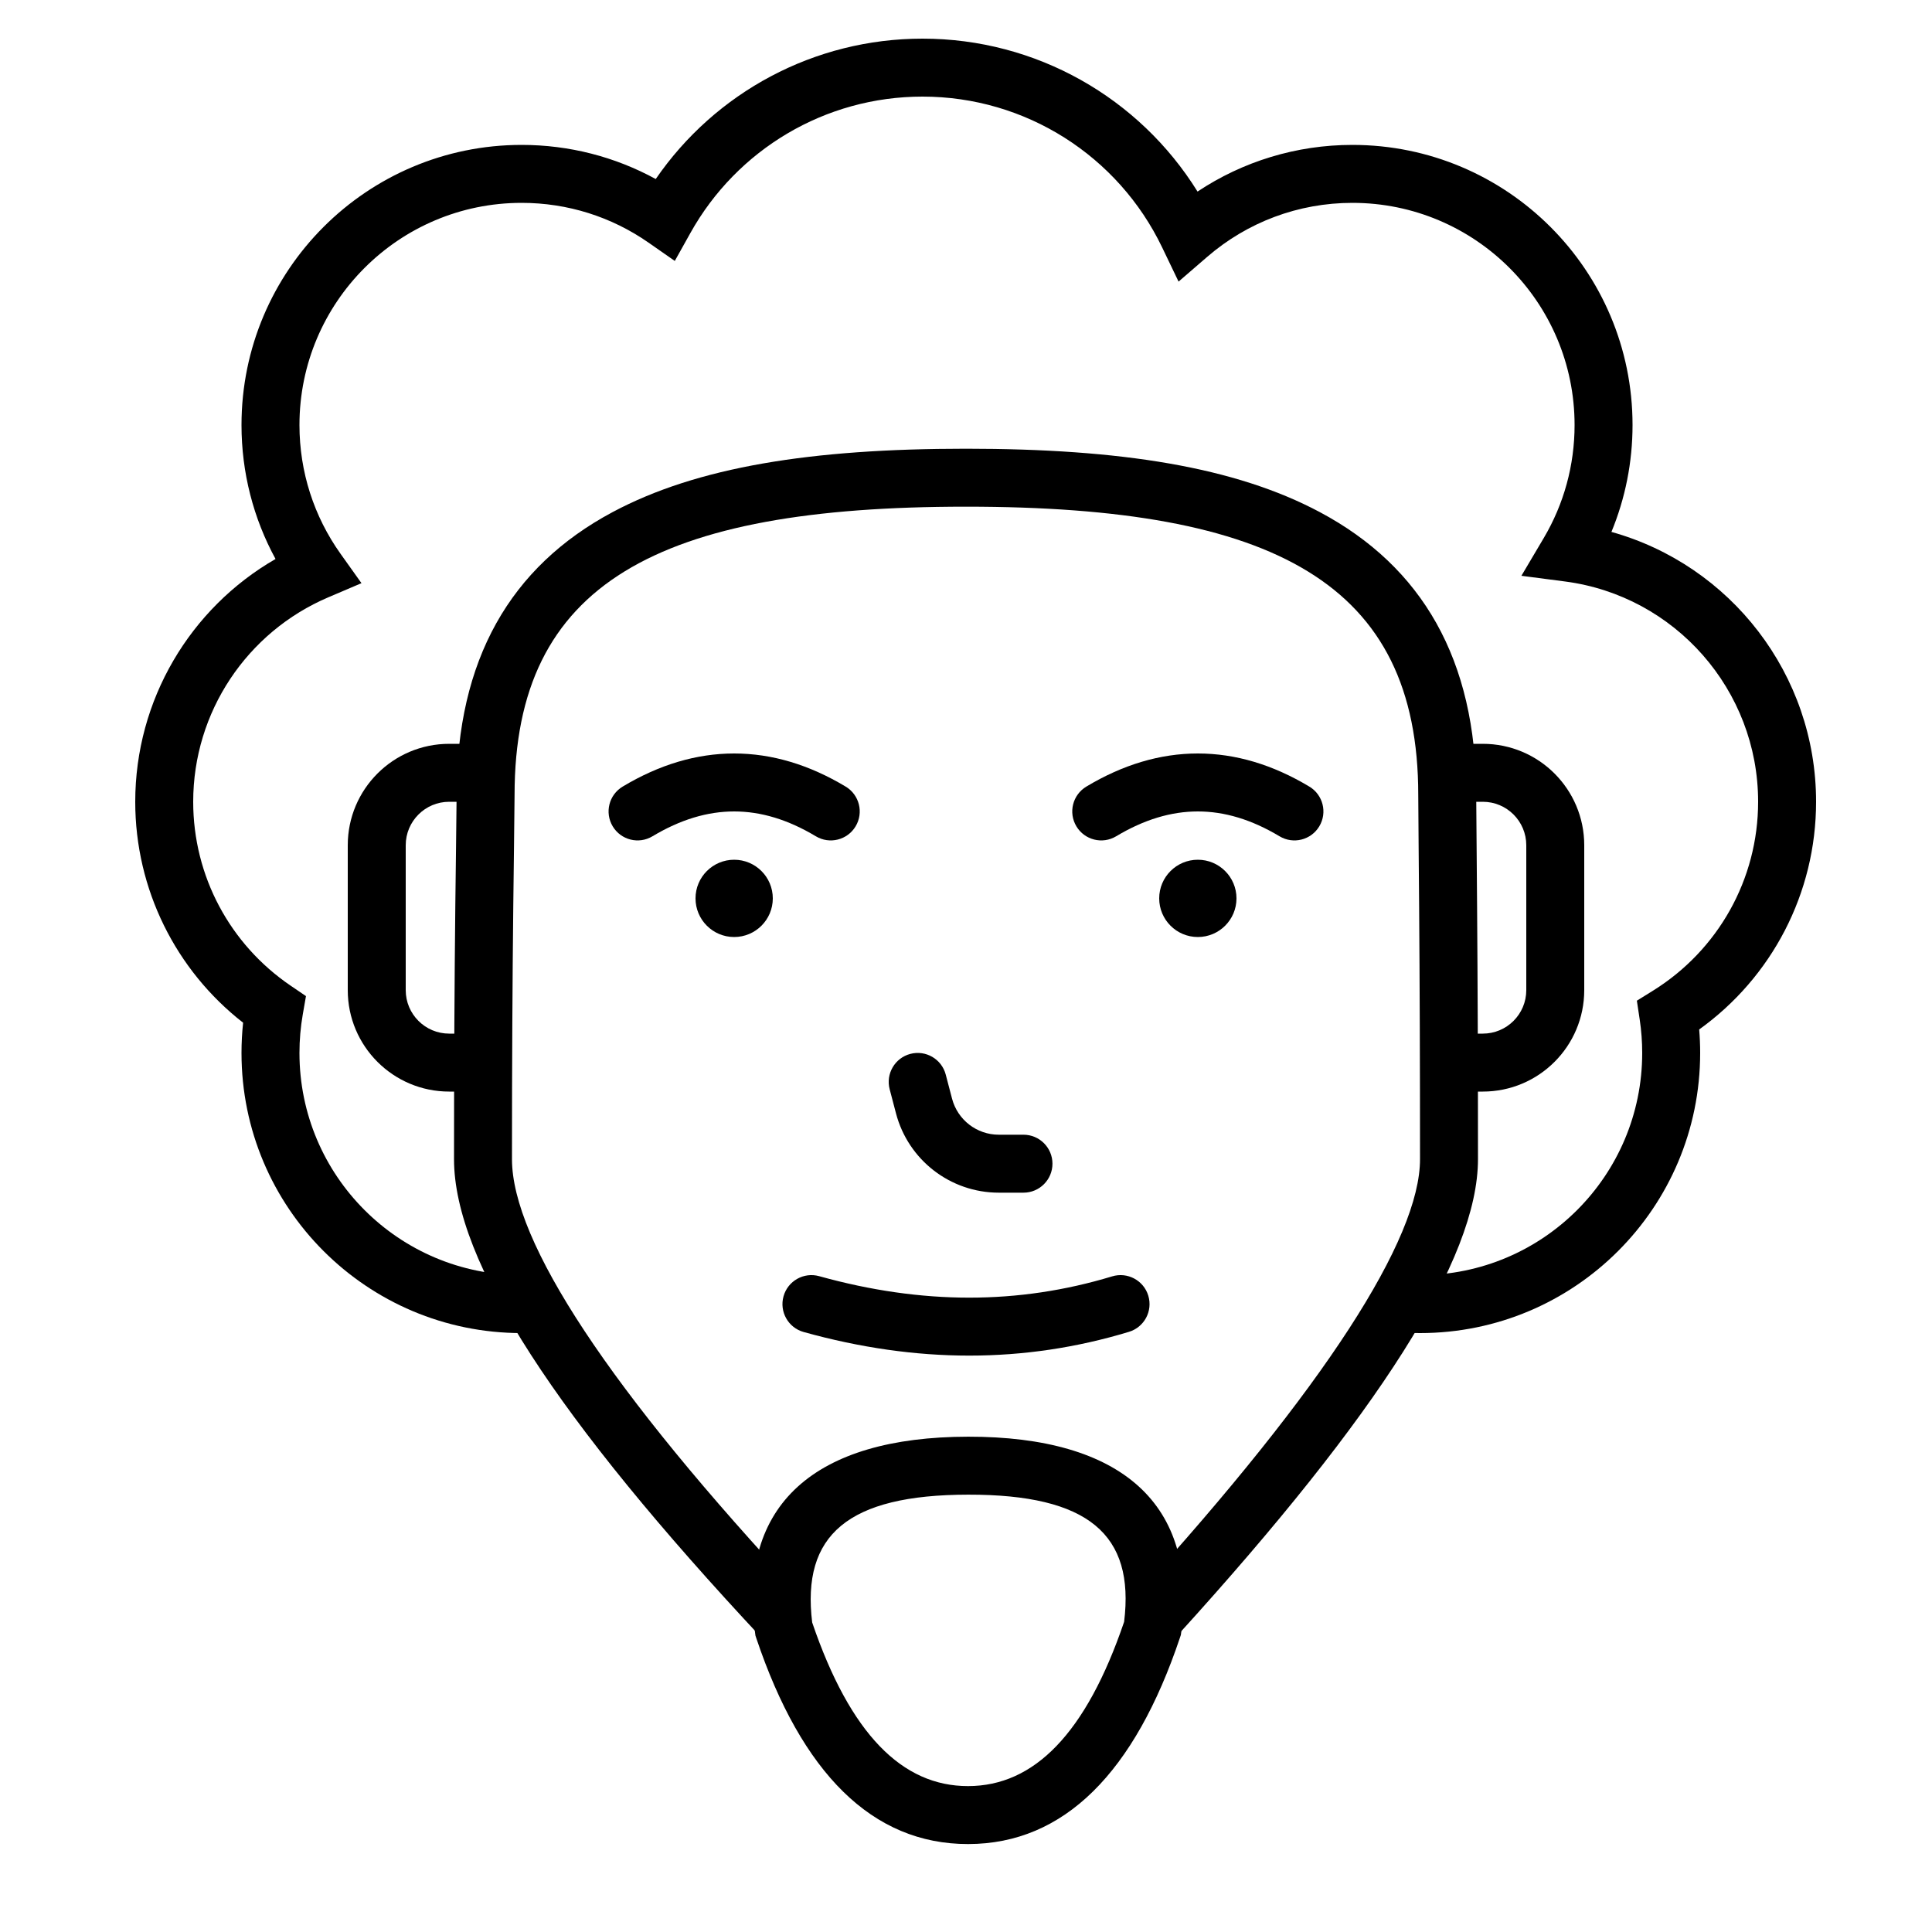 <svg xmlns="http://www.w3.org/2000/svg" width="200" height="200" viewBox="0 0 200 200">
  <g fill="#000000" fill-rule="evenodd" transform="translate(14 4)">
    <path fill-rule="nonzero" d="M162,105 C162,121.016 149.016,134 133,134 C131.892,134 130.79,133.938 129.7,133.814 L130.376,127.852 C131.242,127.95 132.118,128 133,128 C145.703,128 156,117.703 156,105 C156,103.834 155.913,102.679 155.742,101.543 L155.448,99.591 L157.125,98.549 C163.836,94.376 168,87.048 168,79 C168,67.416 159.385,57.677 148.006,56.194 L143.495,55.606 L145.811,51.692 C147.889,48.18 149,44.175 149,40 C149,27.297 138.703,17 126,17 C120.402,17 115.122,19.003 110.973,22.587 L108.005,25.151 L106.307,21.615 C101.763,12.149 92.187,6 81.5,6 C71.417,6 62.296,11.471 57.47,20.118 L55.854,23.012 L53.135,21.116 C49.31,18.45 44.767,17 40,17 C27.297,17 17,27.297 17,40 C17,44.85 18.502,49.467 21.255,53.331 L23.42,56.369 L19.988,57.832 C11.575,61.419 6,69.696 6,79 C6,86.71 9.818,93.769 16.075,98.028 L17.674,99.117 L17.342,101.022 C17.115,102.326 17,103.655 17,105 C17,117.703 27.297,128 40,128 L40,134 C23.984,134 11,121.016 11,105 C11,103.949 11.056,102.905 11.167,101.871 C4.198,96.434 0,88.07 0,79 C0,68.459 5.676,58.963 14.523,53.865 C12.23,49.661 11,44.92 11,40 C11,23.984 23.984,11 40,11 C44.926,11 49.673,12.233 53.882,14.533 C60.051,5.555 70.29,0 81.5,0 C93.273,0 103.943,6.129 109.968,15.831 C114.661,12.711 120.201,11 126,11 C142.016,11 155,23.984 155,40 C155,43.851 154.247,47.595 152.814,51.064 C165.125,54.495 174,65.795 174,79 C174,88.485 169.408,97.183 161.899,102.57 C161.966,103.375 162,104.186 162,105 Z"/>
    <path fill-rule="nonzero" d="M137.5 79L137.5 73 139.5 73C145.299 73 150 77.701 150 83.5L150 98.5C150 104.299 145.299 109 139.5 109L137.5 109 137.5 103 139.5 103C141.985 103 144 100.985 144 98.5L144 83.5C144 81.015 141.985 79 139.5 79L137.5 79zM34.5 103L34.5 109 32.5 109C26.701 109 22 104.299 22 98.5L22 83.5C22 77.701 26.701 73 32.5 73L34.5 73 34.5 79 32.5 79C30.015 79 28 81.015 28 83.5L28 98.5C28 100.985 30.015 103 32.5 103L34.5 103z"/>
    <path fill-rule="nonzero" d="M64.952,165.671 C43.589,142.835 33,126.609 33,116 C33,105.992 33.049,97.585 33.134,89.757 C33.158,87.579 33.268,79.272 33.268,78.287 C33.268,64.298 38.829,54.669 49.412,49.015 C58.162,44.341 69.976,42.451 86,42.451 C102.027,42.451 113.861,44.341 122.628,49.014 C133.238,54.669 138.817,64.299 138.817,78.287 C138.817,79.295 138.893,87.777 138.908,89.876 C138.967,97.743 139,106.114 139,116 C139,126.318 128.668,142.444 108.017,165.159 L103.577,161.123 C123.197,139.543 133,124.242 133,116 C133,106.129 132.967,97.773 132.908,89.921 C132.893,87.853 132.817,79.326 132.817,78.287 C132.817,56.376 117.948,48.451 86,48.451 C54.082,48.451 39.268,56.365 39.268,78.287 C39.268,79.319 39.157,87.691 39.134,89.823 C39.048,97.629 39,106.015 39,116 C39,124.499 49.029,139.869 69.093,161.32 L64.952,165.671 Z"/>
    <path fill-rule="nonzero" d="M86.227 150.726C73.779 150.741 68.967 154.894 70.077 163.958 74.021 175.527 79.404 180.905 86.219 180.896 93.037 180.888 98.423 175.486 102.369 163.89 103.478 154.84 98.672 150.71 86.227 150.726zM108.151 165.522C103.466 179.486 96.162 186.884 86.227 186.896 76.289 186.909 68.981 179.533 64.295 165.593L64.204 165.32 64.166 165.036C62.386 151.782 70.326 144.746 86.219 144.726 102.114 144.705 110.06 151.718 108.28 164.968L108.242 165.251 108.151 165.522zM78.098 108.761C77.678 107.159 78.636 105.519 80.239 105.098 81.841 104.678 83.481 105.636 83.902 107.239L84.556 109.734C85.133 111.932 87.12 113.465 89.393 113.465L91.95 113.465C93.607 113.465 94.95 114.808 94.95 116.465 94.95 118.122 93.607 119.465 91.95 119.465L89.393 119.465C84.393 119.465 80.022 116.093 78.753 111.256L78.098 108.761z"/>
    <g transform="translate(52 77)">
      <path fill-rule="nonzero" d="M1.543,5.572 C0.123,6.425 -1.72,5.964 -2.572,4.543 C-3.425,3.123 -2.964,1.28 -1.543,0.428 C2.239,-1.842 6.099,-3 10,-3 C13.901,-3 17.761,-1.842 21.543,0.428 C22.964,1.28 23.425,3.123 22.572,4.543 C21.72,5.964 19.877,6.425 18.457,5.572 C15.572,3.842 12.766,3 10,3 C7.234,3 4.428,3.842 1.543,5.572 Z"/>
      <circle cx="10" cy="12" r="4"/>
    </g>
    <g transform="translate(100 77)">
      <path fill-rule="nonzero" d="M1.543,5.572 C0.123,6.425 -1.72,5.964 -2.572,4.543 C-3.425,3.123 -2.964,1.28 -1.543,0.428 C2.239,-1.842 6.099,-3 10,-3 C13.901,-3 17.761,-1.842 21.543,0.428 C22.964,1.28 23.425,3.123 22.572,4.543 C21.72,5.964 19.877,6.425 18.457,5.572 C15.572,3.842 12.766,3 10,3 C7.234,3 4.428,3.842 1.543,5.572 Z"/>
      <circle cx="10" cy="12" r="4"/>
    </g>
    <path fill-rule="nonzero" d="M69.195,133.89 C67.599,133.446 66.665,131.791 67.11,130.195 C67.554,128.599 69.209,127.665 70.805,128.11 C76.13,129.593 81.307,130.332 86.339,130.332 C91.354,130.332 96.282,129.598 101.13,128.129 C102.716,127.648 104.391,128.544 104.871,130.13 C105.352,131.716 104.456,133.391 102.87,133.871 C97.459,135.511 91.945,136.332 86.339,136.332 C80.75,136.332 75.034,135.516 69.195,133.89 Z"/>
  </g>
</svg>
